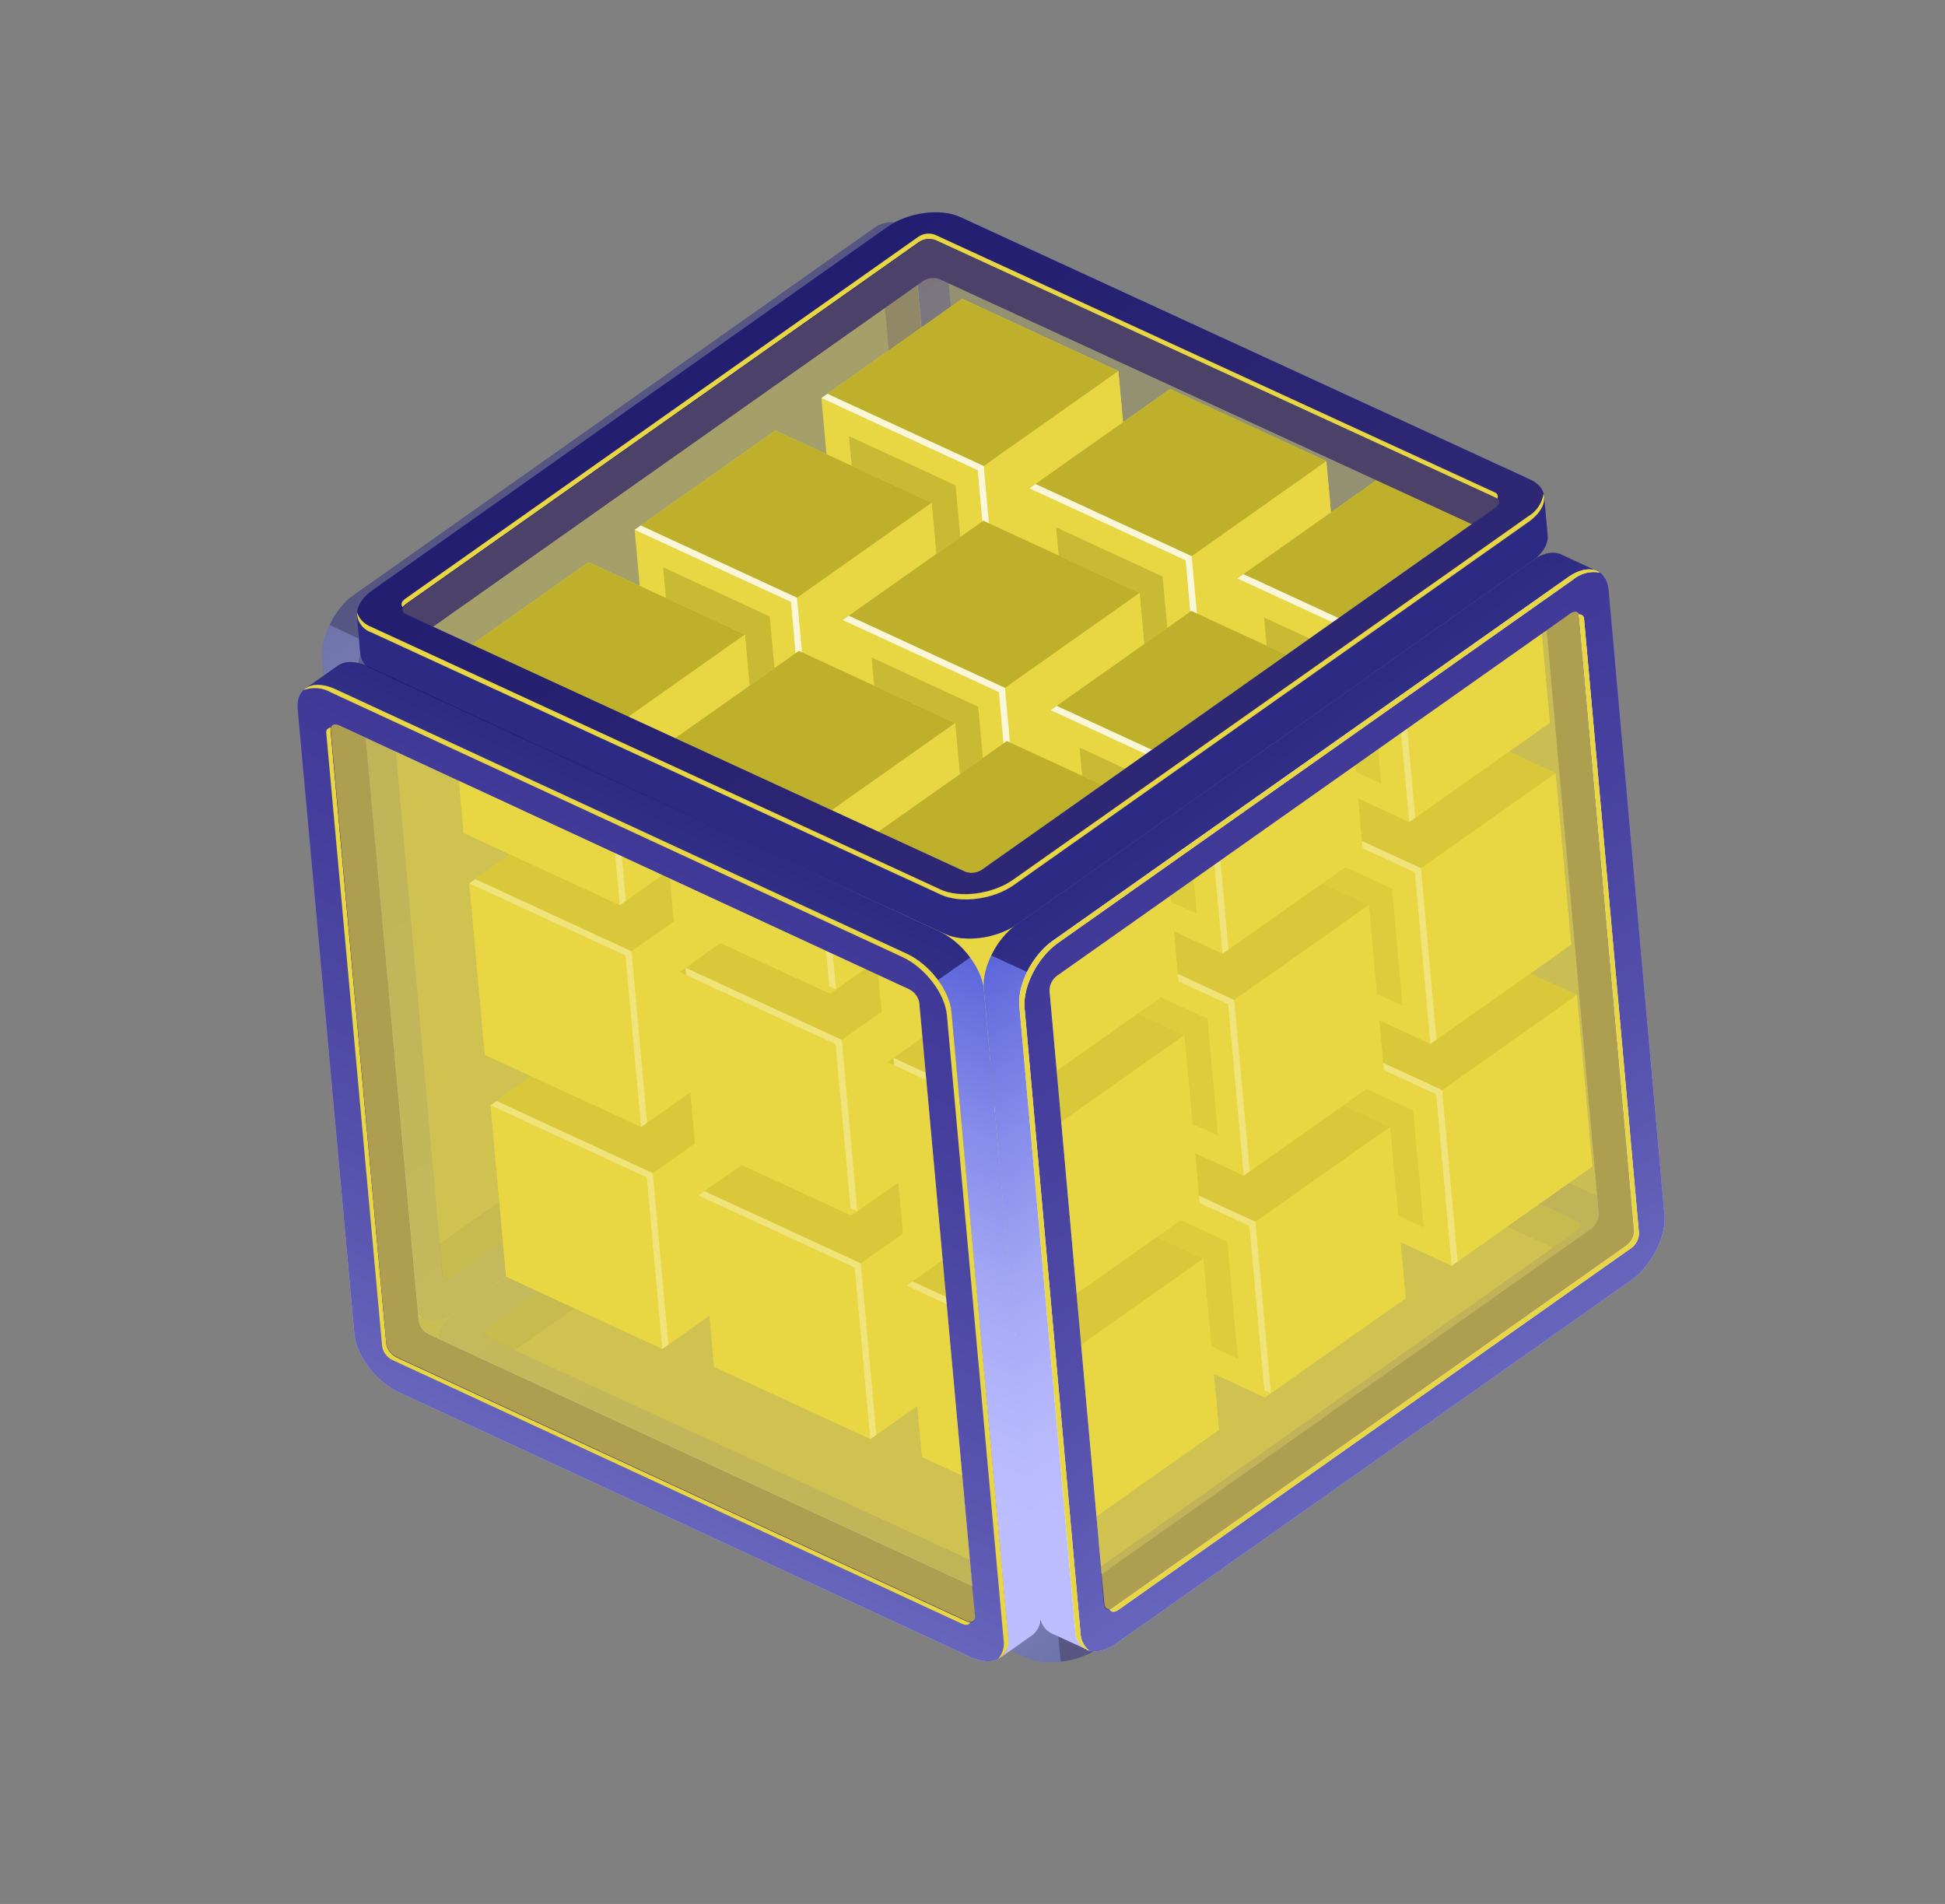<svg width="471" height="461" viewBox="0 0 471 461" fill="none" xmlns="http://www.w3.org/2000/svg">
<rect x="0" y="0" width="471" height="461" fill="#808080" stroke="none"/>
<g clip-path="url(#clip0_1078_3827)">
<g opacity="0.5">
<path d="M77.95 159.508L91.491 310.844C91.486 311.81 91.749 312.758 92.25 313.583C92.751 314.409 93.471 315.08 94.331 315.521L102.652 319.339L102.758 312.974L106.164 310.572L108.837 312.245L236.667 221.894L238.502 209.969L235.308 175.835L224.61 68.134L222.371 64.96C222.285 64.838 221.771 64.924 221.151 65.087L220.743 60.599L226.304 58.192L217.887 54.303C216.046 53.42 213.48 53.853 210.749 55.78L86.054 143.736C81.099 147.231 77.466 154.294 77.95 159.508ZM213.775 68.017L226.872 213.903C226.869 214.606 226.7 215.298 226.378 215.924C226.057 216.55 225.593 217.091 225.023 217.503L101.985 304.29L100.654 273.089L91.964 158.921L93.896 154.137L148.73 113.576L213.775 68.017Z" fill="url(#paint0_linear_1078_3827)"/>
<path opacity="0.6" d="M79.794 151.342L92.676 157.293L93.88 154.147L148.714 113.587L213.777 67.923L214.022 70.551C216.017 69.144 224.132 59.608 226.219 58.137L219.387 54.966L217.817 54.237C215.976 53.355 213.41 53.788 210.679 55.714L86 143.659C83.337 145.678 81.207 148.315 79.794 151.342Z" fill="#0F054C"/>
<path d="M86.626 163.535L100.171 314.845C100.64 320.07 105.045 321.462 109.985 317.977L234.665 230.032C239.604 226.548 243.241 219.391 242.769 214.26L229.224 62.95C228.755 57.725 224.365 56.322 219.41 59.818L94.746 147.752C89.79 151.247 86.157 158.31 86.626 163.535ZM220.022 68.568C221.142 67.778 222.15 68.1 222.254 69.29L235.563 217.919C235.554 218.624 235.381 219.318 235.057 219.945C234.734 220.571 234.269 221.114 233.699 221.53L109.434 309.183C108.299 309.984 107.29 309.662 107.187 308.473L93.893 159.832C93.899 159.13 94.07 158.438 94.391 157.813C94.712 157.188 95.174 156.647 95.742 156.232L220.022 68.568Z" fill="url(#paint1_linear_1078_3827)"/>
<path d="M86.626 163.535L100.171 314.845C100.64 320.07 105.045 321.462 109.985 317.977L234.665 230.032C239.604 226.548 243.241 219.391 242.769 214.26L229.224 62.95C228.755 57.725 224.365 56.322 219.41 59.818L94.746 147.752C89.79 151.247 86.157 158.31 86.626 163.535ZM220.022 68.568C221.142 67.778 222.15 68.1 222.254 69.29L235.563 217.919C235.554 218.624 235.381 219.318 235.057 219.945C234.734 220.571 234.269 221.114 233.699 221.53L109.434 309.183C108.299 309.984 107.29 309.662 107.187 308.473L93.893 159.832C93.899 159.13 94.07 158.438 94.391 157.813C94.712 157.188 95.174 156.647 95.742 156.232L220.022 68.568Z" fill="url(#paint2_linear_1078_3827)"/>
<path d="M226.872 213.903C226.869 214.606 226.7 215.298 226.379 215.924C226.057 216.55 225.593 217.091 225.023 217.503L106.465 301.13L107.095 308.538C107.199 309.727 108.177 310.071 109.342 309.248L233.607 221.595C234.177 221.179 234.642 220.636 234.966 220.01C235.289 219.383 235.463 218.689 235.472 217.984L222.163 69.355C222.059 68.165 221.081 67.822 219.931 68.633L214.147 72.713L226.872 213.903Z" fill="#251C72"/>
<path opacity="0.4" d="M220.023 68.569C221.143 67.779 222.151 68.101 222.255 69.29L235.564 217.92C235.555 218.625 235.382 219.318 235.058 219.945C234.734 220.572 234.269 221.114 233.7 221.531L109.435 309.184C108.299 309.984 107.291 309.662 107.187 308.473L93.894 159.833C93.9 159.13 94.07 158.439 94.391 157.814C94.712 157.189 95.175 156.647 95.743 156.233L220.023 68.569Z" fill="#E8D742"/>
</g>
<g opacity="0.5">
<path d="M266.098 398.982L390.762 311.048C393.493 309.122 394.716 306.882 394.558 304.835L393.719 295.601L389.585 300.032L385.495 298.142C385.856 297.612 386.11 297.157 386.023 297.034L383.785 293.861L285.917 247.647L254.832 233.186L242.983 230.914L114.981 321.02L115.659 324.1L112.254 326.502L106.222 324.466L107.027 333.586C107.155 334.544 107.545 335.447 108.155 336.196C108.764 336.945 109.569 337.511 110.481 337.831L248.49 401.347C253.27 403.531 261.143 402.478 266.098 398.982ZM315.479 350.009L258.872 388.055L253.717 388.27L149.083 341.779L120.136 330.056L243.19 243.258C243.769 242.859 244.435 242.603 245.132 242.511C245.829 242.418 246.538 242.491 247.201 242.724L380.28 304.07L315.479 350.009Z" fill="url(#paint3_linear_1078_3827)"/>
<path opacity="0.6" d="M256.832 402.327L255.548 388.196L258.915 388.116L315.522 350.07L380.369 304.099L377.976 302.986C379.97 301.58 391.676 297.134 393.762 295.662L394.457 303.161L394.616 304.885C394.82 306.9 393.551 309.172 390.82 311.099L266.141 399.044C263.35 400.879 260.155 402.006 256.832 402.327Z" fill="#0F054C"/>
<path d="M265.241 389.463L389.951 301.496C394.906 298.001 395.014 293.333 390.282 291.184L252.287 227.657C247.523 225.462 239.65 226.516 234.71 230L109.985 317.978C105.045 321.462 104.922 326.141 109.643 328.274L247.67 391.847C252.402 393.996 260.286 392.958 265.241 389.463ZM257.54 385.711C256.959 386.107 256.294 386.361 255.598 386.454C254.901 386.547 254.193 386.475 253.529 386.245L117.965 323.851C116.879 323.354 116.883 322.318 118.049 321.496L242.314 233.843C242.897 233.446 243.565 233.19 244.264 233.095C244.963 233 245.674 233.07 246.341 233.298L381.925 295.655C383.011 296.152 383.007 297.188 381.856 298L257.54 385.711Z" fill="url(#paint4_linear_1078_3827)"/>
<path d="M265.241 389.463L389.951 301.496C394.906 298.001 395.014 293.333 390.282 291.184L252.287 227.657C247.523 225.462 239.65 226.516 234.71 230L109.985 317.978C105.045 321.462 104.922 326.141 109.643 328.274L247.67 391.847C252.402 393.996 260.286 392.958 265.241 389.463ZM257.54 385.711C256.959 386.107 256.294 386.361 255.598 386.454C254.901 386.547 254.193 386.475 253.529 386.245L117.965 323.851C116.879 323.354 116.883 322.318 118.049 321.496L242.314 233.843C242.897 233.446 243.565 233.19 244.264 233.095C244.963 233 245.674 233.07 246.341 233.298L381.925 295.655C383.011 296.152 383.007 297.188 381.856 298L257.54 385.711Z" fill="url(#paint5_linear_1078_3827)"/>
<path d="M247.245 242.785C246.581 242.552 245.872 242.479 245.175 242.572C244.478 242.665 243.813 242.921 243.233 243.319L124.675 326.947L117.908 323.868C116.823 323.371 116.827 322.335 117.993 321.513L242.258 233.859C242.841 233.462 243.509 233.206 244.208 233.112C244.906 233.017 245.618 233.087 246.285 233.315L381.926 295.655C383.012 296.152 383.007 297.188 381.857 297.999L376.073 302.079L247.245 242.785Z" fill="#251C72"/>
<path opacity="0.4" d="M381.856 298C382.976 297.21 383.011 296.152 381.925 295.655L246.376 233.25C245.709 233.022 244.998 232.953 244.299 233.047C243.6 233.142 242.932 233.398 242.349 233.795L118.084 321.448C116.949 322.249 116.914 323.306 118 323.803L253.518 386.23C254.182 386.46 254.89 386.531 255.587 386.439C256.283 386.346 256.948 386.092 257.529 385.696L381.856 298Z" fill="#E8D742"/>
</g>
<path d="M247.031 221.311L250.807 262.817L284.88 238.783L281.104 197.276L243.281 179.808L209.207 203.842L247.031 221.311Z" fill="#E8D742"/>
<path d="M281.104 197.276L284.88 238.783L250.807 262.817L247.03 221.31L281.104 197.276Z" fill="#E8D742"/>
<path d="M243.28 179.808L281.103 197.276L247.03 221.31L209.207 203.842L243.28 179.808Z" fill="#B4A625"/>
<path d="M247.03 221.31L250.806 262.817L212.957 245.345L209.207 203.842L247.03 221.31Z" fill="#E8D742"/>
<path d="M247.03 221.31L250.635 261.01L252.279 261.778L248.503 220.272L210.68 202.803L210.841 204.595L247.03 221.31Z" fill="white"/>
<path d="M241.895 167.585L245.645 209.087L279.718 185.053L275.952 143.561L238.129 126.093L204.056 150.127L241.895 167.585Z" fill="#E8D742"/>
<path d="M275.952 143.561L279.718 185.053L245.645 209.087L241.895 167.585L275.952 143.561Z" fill="#E8D742"/>
<path d="M238.13 126.093L275.953 143.561L241.895 167.584L204.056 150.127L238.13 126.093Z" fill="#B4A625"/>
<path d="M241.895 167.585L245.645 209.087L207.822 191.619L204.057 150.127L241.895 167.585Z" fill="#E8D742"/>
<path d="M241.894 167.584L245.483 207.295L247.133 208.037L243.367 166.546L205.544 149.077L205.69 150.88L241.894 167.584Z" fill="white"/>
<path d="M236.744 113.869L240.51 155.361L274.583 131.327L270.818 89.835L232.984 72.352L198.91 96.386L236.744 113.869Z" fill="#E8D742"/>
<path d="M270.818 89.835L274.583 131.327L240.51 155.361L236.744 113.869L270.818 89.835Z" fill="#E8D742"/>
<path d="M232.984 72.352L270.818 89.835L236.745 113.869L198.911 96.386L232.984 72.352Z" fill="#B4A625"/>
<path d="M236.745 113.869L240.51 155.361L202.672 137.903L198.911 96.386L236.745 113.869Z" fill="#E8D742"/>
<path d="M236.744 113.869L240.349 153.569L241.983 154.322L238.217 112.83L200.383 95.347L198.91 96.386L236.744 113.869Z" fill="white"/>
<path d="M297.403 243.15L301.168 284.642L335.226 260.618L331.476 219.116L293.626 201.643L259.569 225.667L297.403 243.15Z" fill="#E8D742"/>
<path d="M331.476 219.116L335.226 260.618L301.168 284.642L297.403 243.15L331.476 219.116Z" fill="#E8D742"/>
<path d="M293.626 201.644L331.475 219.116L297.402 243.15L259.568 225.667L293.626 201.644Z" fill="#B4A625"/>
<path d="M297.402 243.15L301.167 284.642L263.329 267.184L259.568 225.667L297.402 243.15Z" fill="#E8D742"/>
<path d="M297.403 243.15L301.007 282.85L302.641 283.603L298.875 242.112L261.041 224.628L261.213 226.435L297.403 243.15Z" fill="white"/>
<path d="M292.241 189.42L296.018 230.927L330.091 206.893L326.315 165.386L288.491 147.918L254.418 171.952L292.241 189.42Z" fill="#E8D742"/>
<path d="M326.315 165.386L330.091 206.893L296.018 230.927L292.241 189.42L326.315 165.386Z" fill="#E8D742"/>
<path d="M288.491 147.918L326.314 165.386L292.241 189.42L254.418 171.952L288.491 147.918Z" fill="#B4A625"/>
<path d="M292.241 189.42L296.017 230.927L258.183 213.443L254.418 171.952L292.241 189.42Z" fill="#E8D742"/>
<path d="M292.241 189.42L295.846 229.119L297.49 229.888L293.729 188.37L255.891 170.913L256.052 172.705L292.241 189.42Z" fill="white"/>
<path d="M287.105 135.694L290.855 177.196L324.929 153.162L321.179 111.66L283.34 94.202L249.267 118.237L287.105 135.694Z" fill="#E8D742"/>
<path d="M321.179 111.66L324.929 153.162L290.855 177.196L287.105 135.694L321.179 111.66Z" fill="#E8D742"/>
<path d="M283.34 94.202L321.179 111.66L287.106 135.694L249.267 118.236L283.34 94.202Z" fill="#B4A625"/>
<path d="M287.106 135.694L290.856 177.196L253.033 159.728L249.283 118.226L287.106 135.694Z" fill="#E8D742"/>
<path d="M287.105 135.694L290.71 175.394L292.344 176.147L288.578 134.655L250.755 117.187L249.267 118.237L287.105 135.694Z" fill="white"/>
<path d="M347.764 264.975L351.514 306.477L385.587 282.443L381.837 240.94L343.998 223.483L309.925 247.517L347.764 264.975Z" fill="#E8D742"/>
<path d="M381.837 240.94L385.587 282.443L351.514 306.477L347.764 264.975L381.837 240.94Z" fill="#E8D742"/>
<path d="M343.999 223.483L381.837 240.94L347.764 264.975L309.925 247.517L343.999 223.483Z" fill="#B4A625"/>
<path d="M347.764 264.975L351.514 306.477L313.691 289.009L309.926 247.517L347.764 264.975Z" fill="#E8D742"/>
<path d="M347.764 264.975L351.514 306.477L353.002 305.427L349.236 263.936L311.413 246.468L311.574 248.26L347.764 264.975Z" fill="white"/>
<path d="M342.614 211.259L346.379 252.751L380.452 228.717L376.687 187.225L338.853 169.742L304.78 193.776L342.614 211.259Z" fill="#E8D742"/>
<path d="M376.687 187.225L380.452 228.717L346.379 252.751L342.614 211.259L376.687 187.225Z" fill="#E8D742"/>
<path d="M338.853 169.742L376.687 187.226L342.614 211.26L304.78 193.776L338.853 169.742Z" fill="#B4A625"/>
<path d="M342.614 211.26L346.379 252.751L308.541 235.294L304.78 193.776L342.614 211.26Z" fill="#E8D742"/>
<path d="M342.614 211.259L346.379 252.751L347.852 251.712L344.102 210.21L306.252 192.737L306.424 194.544L342.614 211.259Z" fill="white"/>
<path d="M337.468 157.518L341.229 199.036L375.302 175.002L371.541 133.484L333.702 116.027L299.629 140.061L337.468 157.518Z" fill="#E8D742"/>
<path d="M371.541 133.484L375.302 175.002L341.229 199.036L337.468 157.518L371.541 133.484Z" fill="#E8D742"/>
<path d="M333.702 116.027L371.54 133.484L337.467 157.518L299.629 140.061L333.702 116.027Z" fill="#B4A625"/>
<path d="M337.467 157.518L341.228 199.036L303.394 181.553L299.629 140.061L337.467 157.518Z" fill="#E8D742"/>
<path d="M337.468 157.518L341.229 199.036L342.717 197.986L338.94 156.48L301.117 139.011L299.629 140.061L337.468 157.518Z" fill="white"/>
<path d="M201.819 253.201L205.58 294.719L239.653 270.684L235.892 229.167L198.054 211.709L163.981 235.744L201.819 253.201Z" fill="#E8D742"/>
<path d="M235.892 229.167L239.653 270.684L205.58 294.719L201.819 253.201L235.892 229.167Z" fill="#E8D742"/>
<path d="M198.053 211.71L235.892 229.167L201.819 253.201L163.98 235.744L198.053 211.71Z" fill="#B4A625"/>
<path d="M201.819 253.201L205.58 294.719L167.746 277.235L163.98 235.744L201.819 253.201Z" fill="#E8D742"/>
<path d="M201.82 253.201L205.424 292.901L207.068 293.669L203.292 252.162L165.469 234.694L165.63 236.486L201.82 253.201Z" fill="white"/>
<path opacity="0.7" d="M331.914 161.436L334.488 189.741L308.672 177.83L306.114 149.515L331.914 161.436Z" fill="#B1A426"/>
<path opacity="0.7" d="M337.075 215.166L339.634 243.482L313.833 231.561L311.259 203.256L337.075 215.166Z" fill="#B1A426"/>
<path opacity="0.7" d="M281.552 139.611L284.126 167.916L258.31 156.006L255.751 127.69L281.552 139.611Z" fill="#B1A426"/>
<path opacity="0.7" d="M231.413 117.515L233.972 145.831L208.171 133.909L205.597 105.604L231.413 117.515Z" fill="#B1A426"/>
<path opacity="0.7" d="M342.21 268.892L344.784 297.197L318.968 285.286L316.41 256.971L342.21 268.892Z" fill="#B1A426"/>
<path d="M196.668 199.486L200.434 240.978L234.507 216.943L230.741 175.452L192.918 157.984L158.845 182.018L196.668 199.486Z" fill="#E8D742"/>
<path d="M230.741 175.452L234.507 216.943L200.434 240.978L196.668 199.486L230.741 175.452Z" fill="#E8D742"/>
<path d="M192.919 157.983L230.742 175.452L196.669 199.486L158.845 182.018L192.919 157.983Z" fill="#B4A625"/>
<path d="M196.669 199.486L200.434 240.977L162.595 223.52L158.845 182.018L196.669 199.486Z" fill="#E8D742"/>
<path d="M196.668 199.486L200.272 239.186L201.906 239.939L198.156 198.436L160.318 180.979L160.479 182.771L196.668 199.486Z" fill="white"/>
<path d="M191.533 145.76L195.283 187.262L229.356 163.228L225.606 121.726L187.757 104.253L153.684 128.287L191.533 145.76Z" fill="#E8D742"/>
<path d="M225.606 121.726L229.356 163.228L195.283 187.262L191.533 145.76L225.606 121.726Z" fill="#E8D742"/>
<path d="M187.757 104.253L225.607 121.725L191.534 145.76L153.684 128.287L187.757 104.253Z" fill="#B4A625"/>
<path d="M191.534 145.76L195.284 187.262L157.461 169.794L153.685 128.287L191.534 145.76Z" fill="#E8D742"/>
<path d="M191.533 145.76L195.137 185.46L196.771 186.213L193.006 144.721L155.172 127.238L153.684 128.287L191.533 145.76Z" fill="white"/>
<path d="M252.191 275.041L255.941 316.543L290.015 292.509L286.265 251.006L248.415 233.534L214.342 257.568L252.191 275.041Z" fill="#E8D742"/>
<path d="M286.265 251.006L290.015 292.509L255.941 316.543L252.191 275.041L286.265 251.006Z" fill="#E8D742"/>
<path d="M248.416 233.534L286.265 251.007L252.192 275.041L214.342 257.568L248.416 233.534Z" fill="#B4A625"/>
<path d="M252.191 275.041L255.941 316.543L218.118 299.075L214.342 257.568L252.191 275.041Z" fill="#E8D742"/>
<path d="M252.191 275.041L255.78 314.752L257.429 315.494L253.664 274.002L215.83 256.519L215.987 258.337L252.191 275.041Z" fill="white"/>
<path d="M247.031 221.311L250.807 262.817L284.88 238.783L281.104 197.276L243.281 179.808L209.207 203.842L247.031 221.311Z" fill="#E8D742"/>
<path d="M281.104 197.276L284.88 238.783L250.807 262.817L247.03 221.31L281.104 197.276Z" fill="#E8D742"/>
<path d="M243.28 179.808L281.103 197.276L247.03 221.31L209.207 203.842L243.28 179.808Z" fill="#B4A625"/>
<path d="M247.03 221.31L250.806 262.817L212.957 245.345L209.207 203.842L247.03 221.31Z" fill="#E8D742"/>
<path d="M247.03 221.31L250.635 261.01L252.279 261.778L248.503 220.272L210.68 202.803L210.841 204.595L247.03 221.31Z" fill="white"/>
<path d="M241.895 167.585L245.645 209.087L279.718 185.053L275.952 143.561L238.129 126.093L204.056 150.127L241.895 167.585Z" fill="#E8D742"/>
<path d="M275.952 143.561L279.718 185.053L245.645 209.087L241.895 167.585L275.952 143.561Z" fill="#E8D742"/>
<path d="M238.13 126.093L275.953 143.561L241.895 167.584L204.056 150.127L238.13 126.093Z" fill="#B4A625"/>
<path d="M241.895 167.585L245.645 209.087L207.822 191.619L204.057 150.127L241.895 167.585Z" fill="#E8D742"/>
<path d="M241.895 167.585L245.483 207.295L247.133 208.037L243.367 166.546L205.544 149.078L204.056 150.127L241.895 167.585Z" fill="white"/>
<path d="M302.553 296.865L306.303 338.368L340.376 314.333L336.611 272.842L298.787 255.374L264.714 279.408L302.553 296.865Z" fill="#E8D742"/>
<path d="M336.611 272.842L340.376 314.333L306.303 338.368L302.553 296.865L336.611 272.842Z" fill="#E8D742"/>
<path d="M298.788 255.374L336.611 272.842L302.553 296.865L264.715 279.408L298.788 255.374Z" fill="#B4A625"/>
<path d="M302.553 296.865L306.303 338.368L268.48 320.9L264.715 279.408L302.553 296.865Z" fill="#E8D742"/>
<path d="M302.553 296.865L306.142 336.576L307.775 337.329L304.025 295.826L266.187 278.369L266.348 280.161L302.553 296.865Z" fill="white"/>
<path d="M297.403 243.15L301.168 284.642L335.226 260.618L331.476 219.116L293.626 201.643L259.569 225.667L297.403 243.15Z" fill="#E8D742"/>
<path d="M331.476 219.116L335.226 260.618L301.168 284.642L297.403 243.15L331.476 219.116Z" fill="#E8D742"/>
<path d="M293.626 201.644L331.475 219.116L297.402 243.15L259.568 225.667L293.626 201.644Z" fill="#B4A625"/>
<path d="M297.402 243.15L301.167 284.642L263.329 267.184L259.568 225.667L297.402 243.15Z" fill="#E8D742"/>
<path d="M297.403 243.15L301.168 284.642L302.641 283.603L298.875 242.111L261.041 224.628L261.213 226.435L297.403 243.15Z" fill="white"/>
<path d="M292.241 189.42L296.018 230.927L330.091 206.893L326.315 165.386L288.491 147.918L254.418 171.952L292.241 189.42Z" fill="#E8D742"/>
<path d="M326.315 165.386L330.091 206.893L296.018 230.927L292.241 189.42L326.315 165.386Z" fill="#E8D742"/>
<path d="M288.491 147.918L326.314 165.386L292.241 189.42L254.418 171.952L288.491 147.918Z" fill="#B4A625"/>
<path d="M292.241 189.42L296.017 230.927L258.183 213.443L254.418 171.952L292.241 189.42Z" fill="#E8D742"/>
<path d="M292.241 189.42L296.018 230.927L297.49 229.888L293.73 188.37L255.891 170.913L254.418 171.952L292.241 189.42Z" fill="white"/>
<path opacity="0.7" d="M186.402 149.265L188.96 177.581L163.159 165.659L160.586 137.354L186.402 149.265Z" fill="#B1A426"/>
<path opacity="0.7" d="M297.198 300.642L299.757 328.958L273.956 317.036L271.382 288.731L297.198 300.642Z" fill="#B1A426"/>
<path d="M156.608 285.091L160.369 326.609L194.442 302.575L190.666 261.068L152.843 243.6L118.77 267.634L156.608 285.091Z" fill="#E8D742"/>
<path d="M190.666 261.068L194.442 302.575L160.369 326.609L156.608 285.091L190.666 261.068Z" fill="#E8D742"/>
<path d="M152.842 243.6L190.666 261.068L156.608 285.091L118.769 267.634L152.842 243.6Z" fill="#B4A625"/>
<path d="M156.608 285.091L160.369 326.609L122.535 309.125L118.769 267.634L156.608 285.091Z" fill="#E8D742"/>
<path d="M156.608 285.091L160.369 326.609L161.857 325.559L158.081 284.052L120.258 266.584L118.77 267.634L156.608 285.091Z" fill="white"/>
<path d="M151.457 231.376L155.223 272.868L189.296 248.833L185.531 207.342L147.707 189.874L113.634 213.908L151.457 231.376Z" fill="#E8D742"/>
<path d="M185.531 207.342L189.296 248.833L155.223 272.868L151.457 231.376L185.531 207.342Z" fill="#E8D742"/>
<path d="M147.708 189.874L185.531 207.342L151.458 231.376L113.634 213.908L147.708 189.874Z" fill="#B4A625"/>
<path d="M151.458 231.377L155.223 272.868L117.384 255.411L113.634 213.908L151.458 231.377Z" fill="#E8D742"/>
<path d="M151.457 231.376L155.223 272.868L156.695 271.829L152.93 230.337L115.107 212.869L113.634 213.908L151.457 231.376Z" fill="white"/>
<path d="M146.322 177.65L150.072 219.153L184.145 195.119L180.38 153.627L142.546 136.144L108.473 160.178L146.322 177.65Z" fill="#E8D742"/>
<path d="M180.38 153.627L184.145 195.119L150.072 219.153L146.322 177.65L180.38 153.627Z" fill="#E8D742"/>
<path d="M142.546 136.143L180.38 153.627L146.323 177.65L108.473 160.178L142.546 136.143Z" fill="#B4A625"/>
<path d="M146.322 177.65L150.072 219.153L112.249 201.685L108.473 160.178L146.322 177.65Z" fill="#E8D742"/>
<path d="M146.322 177.65L150.072 219.153L151.545 218.114L147.795 176.612L109.946 159.139L108.473 160.178L146.322 177.65Z" fill="white"/>
<path d="M206.965 306.942L210.73 348.434L244.804 324.399L241.038 282.908L203.204 265.424L169.131 289.459L206.965 306.942Z" fill="#E8D742"/>
<path d="M241.038 282.908L244.804 324.399L210.73 348.434L206.965 306.942L241.038 282.908Z" fill="#E8D742"/>
<path d="M203.205 265.424L241.039 282.908L206.965 306.942L169.131 289.458L203.205 265.424Z" fill="#B4A625"/>
<path d="M206.965 306.942L210.73 348.434L172.907 330.965L169.131 289.459L206.965 306.942Z" fill="#E8D742"/>
<path d="M206.965 306.942L210.73 348.434L212.203 347.395L208.453 305.892L170.604 288.42L169.131 289.459L206.965 306.942Z" fill="white"/>
<path d="M257.326 328.767L261.092 370.258L295.165 346.224L291.4 304.732L253.576 287.264L219.503 311.299L257.326 328.767Z" fill="#E8D742"/>
<path d="M291.4 304.732L295.165 346.224L261.092 370.258L257.326 328.767L291.4 304.732Z" fill="#E8D742"/>
<path d="M253.577 287.264L291.4 304.732L257.327 328.767L219.504 311.298L253.577 287.264Z" fill="#B4A625"/>
<path d="M257.327 328.767L261.092 370.258L223.254 352.801L219.504 311.299L257.327 328.767Z" fill="#E8D742"/>
<path d="M257.326 328.767L261.092 370.258L262.565 369.219L258.815 327.717L220.976 310.26L219.503 311.299L257.326 328.767Z" fill="white"/>
<path opacity="0.7" d="M287.24 192.948L289.813 221.252L263.997 209.342L261.439 181.026L287.24 192.948Z" fill="#B1A426"/>
<path opacity="0.7" d="M292.402 246.678L294.96 274.994L269.159 263.072L266.586 234.768L292.402 246.678Z" fill="#B1A426"/>
<path opacity="0.7" d="M236.878 171.123L239.452 199.428L213.636 187.517L211.078 159.202L236.878 171.123Z" fill="#B1A426"/>
<path d="M202.356 252.822L206.132 294.329L240.205 270.295L236.429 228.788L198.606 211.32L164.533 235.354L202.356 252.822Z" fill="#E8D742"/>
<path d="M236.429 228.788L240.205 270.295L206.132 294.329L202.356 252.822L236.429 228.788Z" fill="#E8D742"/>
<path d="M198.606 211.32L236.429 228.788L202.356 252.822L164.533 235.354L198.606 211.32Z" fill="#B4A625"/>
<path d="M202.356 252.822L206.132 294.329L168.283 276.856L164.533 235.354L202.356 252.822Z" fill="#E8D742"/>
<path d="M202.356 252.822L205.96 292.522L207.605 293.29L203.844 251.772L166.005 234.315L166.166 236.107L202.356 252.822Z" fill="white"/>
<path d="M197.221 199.096L200.971 240.599L235.044 216.564L231.294 175.062L193.455 157.605L159.382 181.639L197.221 199.096Z" fill="#E8D742"/>
<path d="M231.294 175.062L235.044 216.564L200.971 240.599L197.221 199.096L231.294 175.062Z" fill="#E8D742"/>
<path d="M193.456 157.605L231.294 175.062L197.221 199.096L159.383 181.639L193.456 157.605Z" fill="#B4A625"/>
<path d="M197.221 199.096L200.971 240.599L163.148 223.131L159.383 181.639L197.221 199.096Z" fill="#E8D742"/>
<path d="M197.221 199.096L200.81 238.807L202.459 239.549L198.693 198.057L160.87 180.589L159.382 181.639L197.221 199.096Z" fill="white"/>
<path d="M252.729 274.662L256.494 316.153L290.567 292.119L286.802 250.628L248.968 233.144L214.895 257.178L252.729 274.662Z" fill="#E8D742"/>
<path d="M286.802 250.628L290.567 292.119L256.494 316.153L252.729 274.662L286.802 250.628Z" fill="#E8D742"/>
<path d="M248.967 233.144L286.801 250.628L252.728 274.662L214.894 257.179L248.967 233.144Z" fill="#B4A625"/>
<path d="M252.728 274.662L256.493 316.154L218.655 298.696L214.894 257.179L252.728 274.662Z" fill="#E8D742"/>
<path d="M252.729 274.662L256.494 316.153L257.967 315.114L254.217 273.612L216.368 256.139L216.54 257.947L252.729 274.662Z" fill="white"/>
<path d="M247.582 220.921L251.343 262.438L285.416 238.404L281.655 196.887L243.817 179.429L209.743 203.463L247.582 220.921Z" fill="#E8D742"/>
<path d="M281.655 196.887L285.416 238.404L251.343 262.438L247.582 220.921L281.655 196.887Z" fill="#E8D742"/>
<path d="M243.817 179.429L281.656 196.887L247.582 220.921L209.744 203.464L243.817 179.429Z" fill="#B4A625"/>
<path d="M247.583 220.921L251.343 262.438L213.509 244.955L209.744 203.463L247.583 220.921Z" fill="#E8D742"/>
<path d="M247.582 220.921L251.343 262.438L252.816 261.4L249.055 219.882L211.232 202.414L209.743 203.463L247.582 220.921Z" fill="white"/>
<path d="M238.239 239.495L251.784 390.805C251.775 391.772 252.036 392.722 252.538 393.548C253.04 394.375 253.762 395.044 254.624 395.483L262.946 399.301L263.04 392.921L266.461 390.507L269.146 392.196L396.965 301.829L398.796 289.931L395.617 255.785L384.837 148.165L382.61 145.007C382.512 144.869 381.999 144.955 381.374 145.144L380.965 140.657L386.542 138.238L378.125 134.35C376.295 133.482 373.729 133.915 370.998 135.841L246.334 223.776C241.357 227.24 237.724 234.303 238.239 239.495ZM374.125 147.961L387.13 293.912C387.121 294.617 386.948 295.311 386.624 295.937C386.301 296.564 385.836 297.107 385.266 297.523L262.259 384.289L260.927 353.087L252.263 238.924L254.196 234.14L309.029 193.579L374.125 147.961Z" fill="url(#paint6_linear_1078_3827)"/>
<path opacity="0.6" d="M240.053 231.351L252.935 237.302L254.139 234.157L308.972 193.596L374.036 147.932L374.27 150.545C376.265 149.138 384.391 139.618 386.478 138.146L379.646 134.975L378.075 134.247C376.246 133.379 373.679 133.812 370.949 135.738L246.269 223.684C243.597 225.688 241.461 228.322 240.053 231.351Z" fill="#0F054C"/>
<path d="M246.873 243.529L260.48 394.795C260.949 400.02 265.35 401.439 270.305 397.944L394.969 310.009C399.924 306.514 403.545 299.368 403.078 294.211L389.533 142.901C389.064 137.676 384.674 136.273 379.718 139.768L254.993 227.746C250.038 231.241 246.404 238.304 246.873 243.529ZM380.254 148.573C381.39 147.773 382.398 148.095 382.502 149.284L395.795 297.924C395.797 298.628 395.63 299.322 395.308 299.949C394.986 300.575 394.519 301.115 393.946 301.524L269.681 389.177C268.546 389.978 267.549 389.672 267.434 388.467L254.151 239.842C254.154 239.139 254.324 238.446 254.645 237.821C254.966 237.195 255.43 236.654 256 236.242L380.254 148.573Z" fill="url(#paint7_linear_1078_3827)"/>
<path d="M246.873 243.529L260.48 394.795C260.949 400.02 265.35 401.439 270.305 397.944L394.969 310.009C399.924 306.514 403.545 299.368 403.078 294.211L389.533 142.901C389.064 137.676 384.674 136.273 379.718 139.768L254.993 227.746C250.038 231.241 246.404 238.304 246.873 243.529ZM380.254 148.573C381.39 147.773 382.398 148.095 382.502 149.284L395.795 297.924C395.797 298.628 395.63 299.322 395.308 299.949C394.986 300.575 394.519 301.115 393.946 301.524L269.681 389.177C268.546 389.978 267.549 389.672 267.434 388.467L254.151 239.842C254.154 239.139 254.324 238.446 254.645 237.821C254.966 237.195 255.43 236.654 256 236.242L380.254 148.573Z" fill="url(#paint8_linear_1078_3827)"/>
<path d="M387.13 293.913C387.121 294.618 386.948 295.311 386.624 295.938C386.301 296.564 385.836 297.107 385.266 297.523L266.723 381.14L267.342 388.532C267.457 389.737 268.424 390.065 269.59 389.242L393.855 301.589C394.428 301.18 394.894 300.64 395.216 300.014C395.538 299.387 395.705 298.693 395.703 297.989L382.421 149.364C382.306 148.16 381.339 147.831 380.173 148.654L374.543 152.625L387.13 293.913Z" fill="#251C72"/>
<path opacity="0.7" d="M380.255 148.573C381.39 147.772 382.398 148.094 382.502 149.284L395.796 297.924C395.797 298.628 395.63 299.322 395.308 299.948C394.987 300.575 394.52 301.115 393.947 301.524L269.682 389.177C268.546 389.978 267.549 389.671 267.434 388.467L254.152 239.841C254.155 239.139 254.324 238.446 254.645 237.821C254.966 237.195 255.431 236.654 256 236.242L380.255 148.573Z" fill="#E8D742"/>
<path d="M246.334 223.776L370.998 135.841C373.729 133.915 374.952 131.675 374.783 129.613L373.934 120.363L369.784 124.805L365.705 122.931C366.081 122.389 366.335 121.935 366.249 121.812L364.01 118.639L266.131 72.41L235.031 57.959L223.209 55.692L95.206 145.798L95.885 148.878L92.463 151.291L86.432 149.255L87.257 158.338C87.38 159.297 87.769 160.202 88.379 160.952C88.989 161.702 89.797 162.267 90.71 162.583L228.788 226.097C233.496 228.309 241.379 227.271 246.334 223.776ZM295.715 174.802L239.098 212.833L233.953 213.064L129.349 166.55L100.403 154.827L223.426 68.051C224.009 67.654 224.676 67.398 225.375 67.303C226.074 67.209 226.785 67.278 227.452 67.506L360.534 128.759L295.715 174.802Z" fill="url(#paint9_linear_1078_3827)"/>
<path opacity="0.6" d="M246.334 223.776L370.998 135.841C373.729 133.915 374.952 131.675 374.783 129.613L373.934 120.363L369.784 124.805L365.705 122.931C366.081 122.389 366.335 121.935 366.249 121.812L364.01 118.639L266.131 72.41L235.031 57.959L223.209 55.692L95.206 145.798L95.885 148.878L92.463 151.291L86.432 149.255L87.257 158.338C87.38 159.297 87.769 160.202 88.379 160.952C88.989 161.702 89.797 162.267 90.71 162.583L228.788 226.097C233.496 228.309 241.379 227.271 246.334 223.776ZM295.715 174.802L239.098 212.833L233.953 213.064L129.349 166.55L100.403 154.827L223.426 68.051C224.009 67.654 224.676 67.398 225.375 67.303C226.074 67.209 226.785 67.278 227.452 67.506L360.534 128.759L295.715 174.802Z" fill="#0F054C"/>
<path d="M245.51 214.301L370.174 126.367C375.129 122.872 375.237 118.204 370.515 116.071L232.521 52.544C227.756 50.349 219.884 51.402 214.929 54.898L90.265 142.832C85.309 146.327 85.202 150.995 89.923 153.128L227.917 216.655C232.639 218.789 240.554 217.797 245.51 214.301ZM237.809 210.55C237.228 210.946 236.563 211.2 235.866 211.293C235.17 211.385 234.461 211.314 233.798 211.084L98.234 148.69C97.148 148.193 97.152 147.157 98.318 146.334L222.583 58.681C223.163 58.283 223.828 58.027 224.525 57.934C225.222 57.842 225.931 57.915 226.595 58.148L362.205 120.509C363.291 121.006 363.286 122.042 362.12 122.865L237.809 210.55Z" fill="url(#paint10_linear_1078_3827)"/>
<path opacity="0.75" d="M245.51 214.301L370.174 126.367C375.129 122.872 375.237 118.204 370.515 116.071L232.521 52.544C227.756 50.349 219.884 51.402 214.929 54.898L90.265 142.832C85.309 146.327 85.202 150.995 89.923 153.128L227.917 216.655C232.639 218.789 240.554 217.797 245.51 214.301ZM237.809 210.55C237.228 210.946 236.563 211.2 235.866 211.293C235.17 211.385 234.461 211.314 233.798 211.084L98.234 148.69C97.148 148.193 97.152 147.157 98.318 146.334L222.583 58.681C223.163 58.283 223.828 58.027 224.525 57.934C225.222 57.842 225.931 57.915 226.595 58.148L362.205 120.509C363.291 121.006 363.286 122.042 362.12 122.865L237.809 210.55Z" fill="#0F054C"/>
<path d="M268.683 389.652C269.019 390.356 269.86 390.474 270.781 389.825L395.046 302.172C395.613 301.757 396.076 301.216 396.397 300.591C396.718 299.966 396.889 299.274 396.895 298.572L383.601 149.932C383.611 149.762 383.581 149.592 383.513 149.437C383.446 149.281 383.343 149.143 383.213 149.034C383.082 148.925 382.928 148.848 382.763 148.81C382.597 148.771 382.425 148.772 382.26 148.812C382.352 148.982 382.407 149.171 382.42 149.364L395.764 297.946C395.766 298.65 395.598 299.344 395.277 299.97C394.955 300.597 394.488 301.137 393.915 301.546L269.65 389.199C269.364 389.417 269.034 389.571 268.683 389.652Z" fill="white"/>
<path d="M246.842 243.551L260.387 394.86C260.377 395.914 260.698 396.944 261.306 397.805C261.913 398.666 262.776 399.315 263.772 399.659C263.128 399.145 262.605 398.497 262.239 397.759C261.874 397.021 261.675 396.212 261.656 395.389L248.111 244.079C247.642 238.854 251.275 231.792 256.215 228.307L380.895 140.362C381.782 139.607 382.827 139.061 383.953 138.764C385.079 138.466 386.257 138.424 387.401 138.642C385.565 137.343 382.74 137.637 379.703 139.779L254.962 227.768C250.007 231.263 246.373 238.326 246.842 243.551Z" fill="white"/>
<path d="M97.539 147.022C96.988 146.469 97.17 145.652 98.09 145.003L222.355 57.349C222.935 56.95 223.6 56.693 224.297 56.6C224.995 56.507 225.704 56.581 226.367 56.816L361.92 119.194C362.084 119.242 362.233 119.327 362.357 119.443C362.482 119.559 362.577 119.702 362.636 119.862C362.694 120.021 362.715 120.192 362.696 120.361C362.677 120.53 362.618 120.692 362.526 120.834C362.399 120.695 362.243 120.585 362.069 120.513L226.505 58.119C225.842 57.886 225.133 57.813 224.436 57.906C223.739 57.998 223.073 58.254 222.494 58.653L98.228 146.306C97.954 146.496 97.719 146.74 97.539 147.022Z" fill="#E8D742"/>
<path d="M227.843 216.616L89.849 153.089C88.852 152.745 87.99 152.096 87.382 151.235C86.775 150.374 86.454 149.344 86.464 148.29C86.731 149.073 87.167 149.787 87.742 150.382C88.316 150.977 89.014 151.437 89.787 151.732L227.737 215.358C232.502 217.553 240.374 216.5 245.314 213.016L369.994 125.07C371.005 124.488 371.871 123.685 372.528 122.721C373.184 121.756 373.615 120.656 373.786 119.503C374.394 121.668 373.169 124.231 370.132 126.373L245.468 214.308C240.523 217.818 232.608 218.81 227.843 216.616Z" fill="#E8D742"/>
<path d="M227.47 67.563C226.803 67.335 226.091 67.266 225.392 67.36C224.693 67.455 224.026 67.711 223.443 68.108L104.9 151.724L98.144 148.661C97.059 148.164 97.063 147.128 98.229 146.306L222.494 58.653C223.074 58.254 223.739 57.998 224.436 57.906C225.133 57.813 225.842 57.886 226.506 58.119L362.205 120.509C363.291 121.006 363.287 122.042 362.121 122.865L356.398 126.901L227.47 67.563Z" fill="#251C72"/>
<path opacity="0.2" d="M362.12 122.865C363.255 122.064 363.29 121.007 362.204 120.51L226.64 58.115C225.977 57.883 225.268 57.809 224.571 57.902C223.874 57.995 223.208 58.251 222.629 58.649L98.364 146.302C97.228 147.103 97.193 148.161 98.279 148.658L233.797 211.084C234.461 211.314 235.169 211.386 235.866 211.293C236.562 211.2 237.228 210.946 237.809 210.551L362.12 122.865Z" fill="#E8D742"/>
<path d="M268.683 389.652C269.019 390.356 269.86 390.474 270.781 389.825L395.046 302.172C395.613 301.757 396.076 301.216 396.397 300.591C396.718 299.966 396.889 299.274 396.895 298.572L383.601 149.932C383.611 149.762 383.581 149.592 383.513 149.437C383.446 149.281 383.343 149.143 383.213 149.034C383.082 148.925 382.928 148.848 382.763 148.81C382.597 148.771 382.425 148.772 382.26 148.812C382.352 148.982 382.407 149.171 382.42 149.364L395.764 297.946C395.766 298.65 395.598 299.344 395.277 299.97C394.955 300.597 394.488 301.137 393.915 301.546L269.65 389.199C269.364 389.417 269.034 389.571 268.683 389.652Z" fill="#E8D742"/>
<path d="M246.842 243.551L260.387 394.86C260.377 395.914 260.698 396.944 261.306 397.805C261.913 398.666 262.776 399.315 263.772 399.659C263.128 399.145 262.605 398.497 262.239 397.759C261.874 397.021 261.675 396.212 261.656 395.389L248.111 244.079C247.642 238.854 251.275 231.792 256.215 228.307L380.895 140.362C381.782 139.607 382.827 139.061 383.953 138.764C385.079 138.466 386.257 138.424 387.401 138.642C385.565 137.343 382.74 137.637 379.703 139.779L254.962 227.768C250.007 231.263 246.373 238.326 246.842 243.551Z" fill="#E8D742"/>
<path d="M227.386 225.479L88.983 161.437C85.941 160.024 83.395 160.029 81.713 161.261L74.043 166.672L80.091 167.984L80.5 172.471C79.852 172.4 79.337 172.419 79.258 172.567L77.608 176.026L86.333 283.925L89.232 318.13L93.173 329.515L235.133 395.341L237.468 393.212L241.258 394.97L242.482 401.2L249.953 395.93C250.723 395.347 251.315 394.56 251.661 393.658C252.008 392.757 252.095 391.776 251.914 390.828L238.238 239.496C237.708 234.314 232.873 228.013 227.386 225.479ZM160.295 207.166L221.519 237.193L224.268 241.545L236.147 355.414L240.418 386.288L103.91 323.044C103.275 322.737 102.722 322.286 102.295 321.726C101.868 321.165 101.579 320.512 101.451 319.819L88.162 173.954L160.295 207.166Z" fill="url(#paint11_linear_1078_3827)"/>
<path opacity="0.6" d="M234.905 231.838L223.307 240.018L221.531 237.208L160.296 207.166L88.132 173.975L88.367 176.587C86.147 175.558 76.459 167.653 74.14 166.58L81.811 161.17C83.467 160.001 86.038 159.932 89.08 161.345L227.387 225.478C230.38 226.944 232.963 229.129 234.905 231.838Z" fill="#0F054C"/>
<path d="M219.566 230.971L81.194 166.908C75.696 164.358 71.628 166.538 72.097 171.763L85.819 323.063C86.288 328.288 91.123 334.589 96.61 337.123L234.983 401.187C240.481 403.737 244.472 401.61 244.09 396.347L230.357 245.032C229.888 239.807 225.064 233.522 219.566 230.971ZM220.132 239.526C220.768 239.83 221.322 240.28 221.752 240.838C222.182 241.396 222.474 242.047 222.606 242.739L236.107 391.348C236.211 392.538 235.276 393.036 234.017 392.456L96.044 328.569C95.409 328.264 94.854 327.815 94.425 327.257C93.995 326.698 93.702 326.047 93.57 325.355L80.069 176.746C79.966 175.557 80.9 175.058 82.16 175.639L220.132 239.526Z" fill="url(#paint12_linear_1078_3827)"/>
<path d="M219.566 230.971L81.194 166.908C75.696 164.358 71.628 166.538 72.097 171.763L85.819 323.063C86.288 328.288 91.123 334.589 96.61 337.123L234.983 401.187C240.481 403.737 244.472 401.61 244.09 396.347L230.357 245.032C229.888 239.807 225.064 233.522 219.566 230.971ZM220.132 239.526C220.768 239.83 221.322 240.28 221.752 240.838C222.182 241.396 222.474 242.047 222.606 242.739L236.107 391.348C236.211 392.538 235.276 393.036 234.017 392.456L96.044 328.569C95.409 328.264 94.854 327.815 94.425 327.257C93.995 326.698 93.702 326.047 93.57 325.355L80.069 176.746C79.966 175.557 80.9 175.058 82.16 175.639L220.132 239.526Z" fill="url(#paint13_linear_1078_3827)"/>
<path d="M79.011 177.493L92.543 326.08C92.675 326.772 92.968 327.423 93.397 327.981C93.827 328.54 94.382 328.989 95.017 329.294L232.989 393.18C234.012 393.653 234.808 393.413 234.956 392.711C234.619 392.709 234.287 392.629 233.987 392.477L96.014 328.59C95.379 328.286 94.824 327.836 94.394 327.278C93.965 326.72 93.672 326.068 93.54 325.376L80.039 176.768C80.035 176.567 80.056 176.368 80.102 176.172C79.938 176.172 79.776 176.208 79.628 176.278C79.48 176.347 79.349 176.449 79.245 176.575C79.14 176.701 79.065 176.849 79.025 177.008C78.985 177.166 78.98 177.332 79.011 177.493Z" fill="#E8D742"/>
<path d="M80.136 167.655L218.509 231.718C224.006 234.268 228.809 240.523 229.299 245.778L243.032 397.093C243.16 397.912 243.105 398.749 242.872 399.545C242.639 400.34 242.233 401.074 241.683 401.695C242.608 401.172 243.343 400.369 243.784 399.403C244.225 398.436 244.348 397.355 244.137 396.314L230.404 244.999C229.935 239.774 225.111 233.489 219.613 230.939L81.24 166.875C77.879 165.367 75.102 165.534 73.528 167.081C74.605 166.69 75.754 166.538 76.896 166.637C78.037 166.736 79.143 167.083 80.136 167.655Z" fill="#E8D742"/>
<path d="M101.406 319.852C101.533 320.545 101.822 321.198 102.249 321.758C102.677 322.318 103.23 322.77 103.864 323.076L235.486 384.05L236.105 391.442C236.209 392.631 235.274 393.13 234.014 392.549L96.042 328.663C95.407 328.358 94.852 327.909 94.422 327.35C93.993 326.792 93.7 326.141 93.568 325.449L80.067 176.84C79.963 175.651 80.898 175.152 82.158 175.733L88.567 178.696L101.406 319.852Z" fill="#251C72"/>
<path opacity="0.7" d="M82.192 175.685C80.933 175.104 79.998 175.603 80.102 176.792L93.57 325.355C93.702 326.047 93.995 326.698 94.424 327.257C94.854 327.815 95.409 328.264 96.044 328.569L234.016 392.456C235.276 393.036 236.211 392.538 236.107 391.348L222.606 242.739C222.474 242.047 222.181 241.396 221.752 240.838C221.322 240.28 220.767 239.83 220.132 239.525L82.192 175.685Z" fill="#E8D742"/>
</g>
<defs>
<linearGradient id="paint0_linear_1078_3827" x1="185.915" y1="223.715" x2="114.384" y2="122.307" gradientUnits="userSpaceOnUse">
<stop stop-color="#BCBEFF"/>
<stop offset="0.17" stop-color="#B6B8FC"/>
<stop offset="0.4" stop-color="#A4A8F5"/>
<stop offset="0.66" stop-color="#868DEA"/>
<stop offset="0.96" stop-color="#5E67DA"/>
<stop offset="1" stop-color="#5761D7"/>
</linearGradient>
<linearGradient id="paint1_linear_1078_3827" x1="207.326" y1="249.316" x2="122.084" y2="128.468" gradientUnits="userSpaceOnUse">
<stop stop-color="#BCBEFF"/>
<stop offset="0.17" stop-color="#B6B8FC"/>
<stop offset="0.4" stop-color="#A4A8F5"/>
<stop offset="0.66" stop-color="#868DEA"/>
<stop offset="0.96" stop-color="#5E67DA"/>
<stop offset="1" stop-color="#5761D7"/>
</linearGradient>
<linearGradient id="paint2_linear_1078_3827" x1="219.102" y1="266.01" x2="65.303" y2="47.97" gradientUnits="userSpaceOnUse">
<stop stop-color="#706EC4"/>
<stop offset="0.02" stop-color="#6D6BC2"/>
<stop offset="0.25" stop-color="#5651AC"/>
<stop offset="0.49" stop-color="#463F9D"/>
<stop offset="0.73" stop-color="#3C3494"/>
<stop offset="1" stop-color="#393091"/>
</linearGradient>
<linearGradient id="paint3_linear_1078_3827" x1="224.259" y1="278.076" x2="295.801" y2="379.5" gradientUnits="userSpaceOnUse">
<stop stop-color="#BCBEFF"/>
<stop offset="0.17" stop-color="#B6B8FC"/>
<stop offset="0.4" stop-color="#A4A8F5"/>
<stop offset="0.66" stop-color="#868DEA"/>
<stop offset="0.96" stop-color="#5E67DA"/>
<stop offset="1" stop-color="#5761D7"/>
</linearGradient>
<linearGradient id="paint4_linear_1078_3827" x1="207.326" y1="249.316" x2="292.579" y2="370.179" gradientUnits="userSpaceOnUse">
<stop stop-color="#BCBEFF"/>
<stop offset="0.17" stop-color="#B6B8FC"/>
<stop offset="0.4" stop-color="#A4A8F5"/>
<stop offset="0.66" stop-color="#868DEA"/>
<stop offset="0.96" stop-color="#5E67DA"/>
<stop offset="1" stop-color="#5761D7"/>
</linearGradient>
<linearGradient id="paint5_linear_1078_3827" x1="195.561" y1="232.637" x2="349.361" y2="450.678" gradientUnits="userSpaceOnUse">
<stop stop-color="#706EC4"/>
<stop offset="0.02" stop-color="#6D6BC2"/>
<stop offset="0.25" stop-color="#5651AC"/>
<stop offset="0.49" stop-color="#463F9D"/>
<stop offset="0.73" stop-color="#3C3494"/>
<stop offset="1" stop-color="#393091"/>
</linearGradient>
<linearGradient id="paint6_linear_1078_3827" x1="346.173" y1="303.725" x2="274.642" y2="202.316" gradientUnits="userSpaceOnUse">
<stop stop-color="#BCBEFF"/>
<stop offset="0.17" stop-color="#B6B8FC"/>
<stop offset="0.4" stop-color="#A4A8F5"/>
<stop offset="0.66" stop-color="#868DEA"/>
<stop offset="0.96" stop-color="#5E67DA"/>
<stop offset="1" stop-color="#5761D7"/>
</linearGradient>
<linearGradient id="paint7_linear_1078_3827" x1="367.585" y1="329.325" x2="282.331" y2="208.462" gradientUnits="userSpaceOnUse">
<stop stop-color="#BCBEFF"/>
<stop offset="0.17" stop-color="#B6B8FC"/>
<stop offset="0.4" stop-color="#A4A8F5"/>
<stop offset="0.66" stop-color="#868DEA"/>
<stop offset="0.96" stop-color="#5E67DA"/>
<stop offset="1" stop-color="#5761D7"/>
</linearGradient>
<linearGradient id="paint8_linear_1078_3827" x1="379.35" y1="346.004" x2="225.55" y2="127.964" gradientUnits="userSpaceOnUse">
<stop stop-color="#706EC4"/>
<stop offset="0.02" stop-color="#6D6BC2"/>
<stop offset="0.25" stop-color="#5651AC"/>
<stop offset="0.49" stop-color="#463F9D"/>
<stop offset="0.73" stop-color="#3C3494"/>
<stop offset="1" stop-color="#393091"/>
</linearGradient>
<linearGradient id="paint9_linear_1078_3827" x1="205.327" y1="10.245" x2="226.229" y2="116.748" gradientUnits="userSpaceOnUse">
<stop stop-color="#BCBEFF"/>
<stop offset="0.17" stop-color="#B6B8FC"/>
<stop offset="0.4" stop-color="#A4A8F5"/>
<stop offset="0.66" stop-color="#868DEA"/>
<stop offset="0.96" stop-color="#5E67DA"/>
<stop offset="1" stop-color="#5761D7"/>
</linearGradient>
<linearGradient id="paint10_linear_1078_3827" x1="461.414" y1="421.112" x2="161.786" y2="49.701" gradientUnits="userSpaceOnUse">
<stop stop-color="#BCBEFF"/>
<stop offset="0.17" stop-color="#B6B8FC"/>
<stop offset="0.4" stop-color="#A4A8F5"/>
<stop offset="0.66" stop-color="#868DEA"/>
<stop offset="0.96" stop-color="#5E67DA"/>
<stop offset="1" stop-color="#5761D7"/>
</linearGradient>
<linearGradient id="paint11_linear_1078_3827" x1="128.807" y1="315.659" x2="181.268" y2="202.627" gradientUnits="userSpaceOnUse">
<stop stop-color="#BCBEFF"/>
<stop offset="0.17" stop-color="#B6B8FC"/>
<stop offset="0.4" stop-color="#A4A8F5"/>
<stop offset="0.66" stop-color="#868DEA"/>
<stop offset="0.96" stop-color="#5E67DA"/>
<stop offset="1" stop-color="#5761D7"/>
</linearGradient>
<linearGradient id="paint12_linear_1078_3827" x1="112.235" y1="344.784" x2="174.751" y2="210.088" gradientUnits="userSpaceOnUse">
<stop stop-color="#BCBEFF"/>
<stop offset="0.17" stop-color="#B6B8FC"/>
<stop offset="0.4" stop-color="#A4A8F5"/>
<stop offset="0.66" stop-color="#868DEA"/>
<stop offset="0.96" stop-color="#5E67DA"/>
<stop offset="1" stop-color="#5761D7"/>
</linearGradient>
<linearGradient id="paint13_linear_1078_3827" x1="103.588" y1="363.384" x2="216.385" y2="120.354" gradientUnits="userSpaceOnUse">
<stop stop-color="#706EC4"/>
<stop offset="0.02" stop-color="#6D6BC2"/>
<stop offset="0.25" stop-color="#5651AC"/>
<stop offset="0.49" stop-color="#463F9D"/>
<stop offset="0.73" stop-color="#3C3494"/>
<stop offset="1" stop-color="#393091"/>
</linearGradient>
<clipPath id="clip0_1078_3827">
<rect width="313.914" height="354.714" fill="white" transform="translate(180.941 460.978) rotate(-125.198)"/>
</clipPath>
</defs>
</svg>
